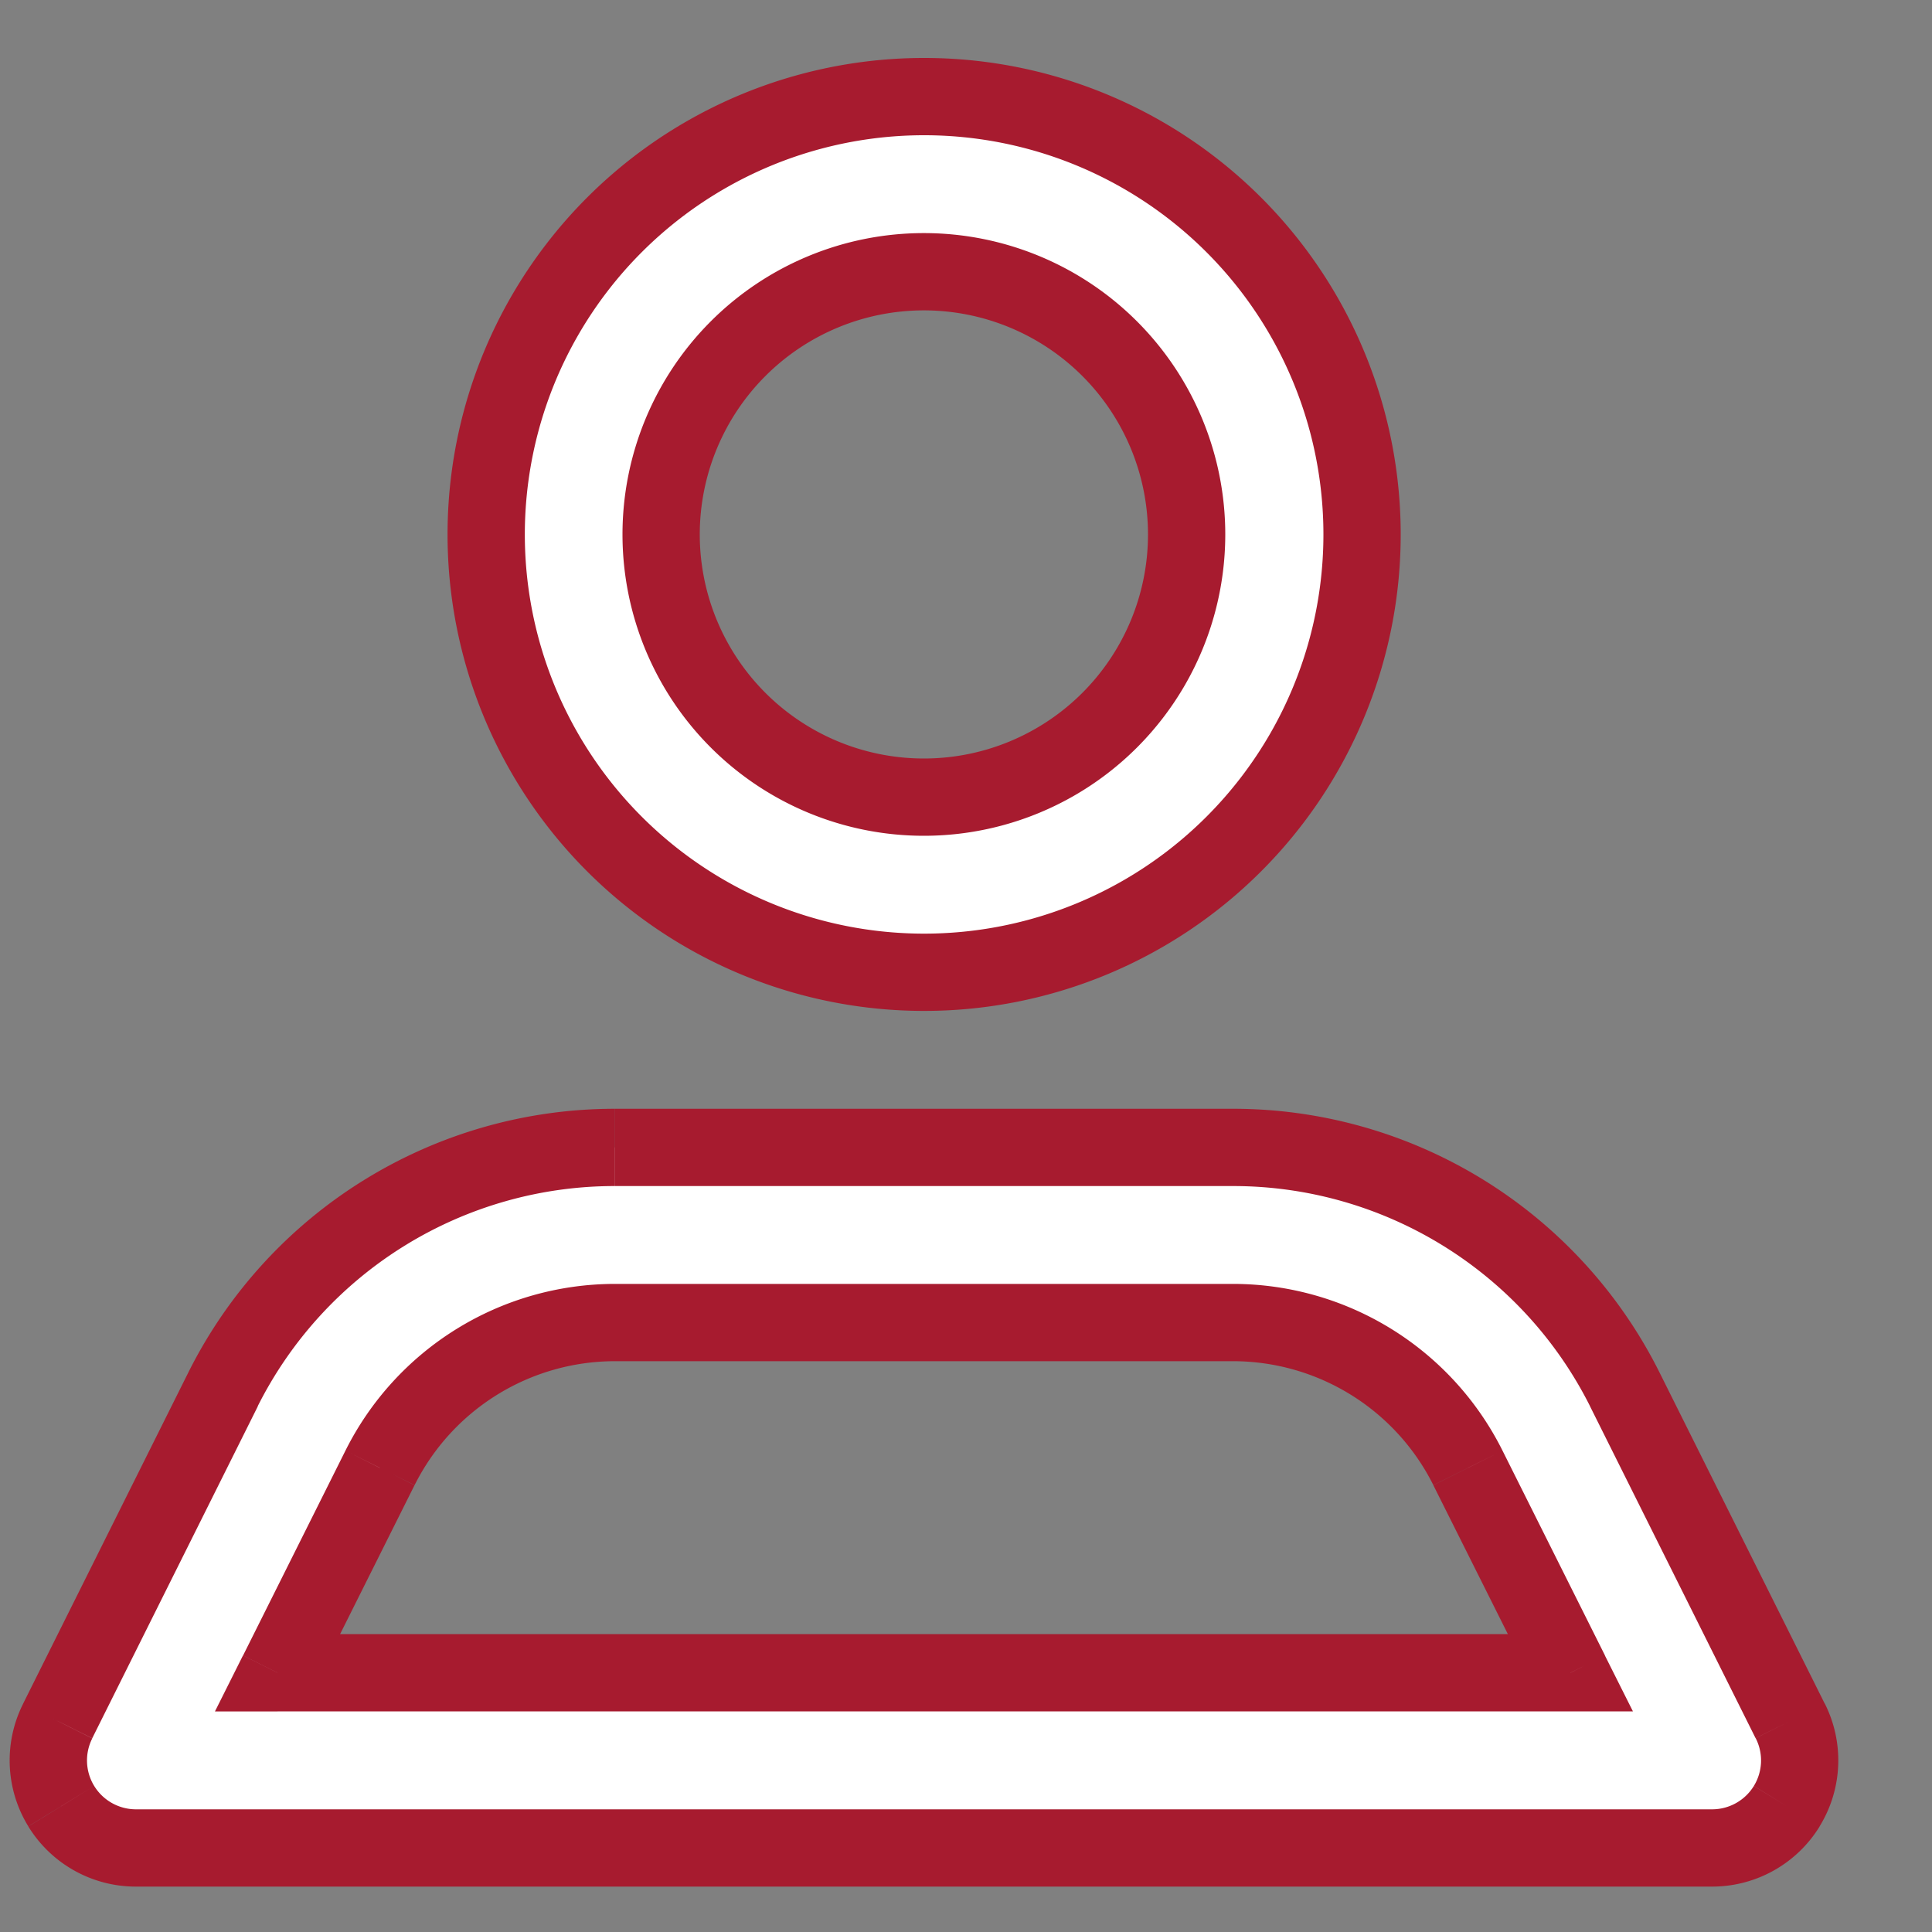 <svg width="20" height="20" fill="none" xmlns="http://www.w3.org/2000/svg"><rect width="100%" height="100%" fill="#808080" stroke="none"/><path fill-rule="evenodd" clip-rule="evenodd" d="M14.1 5.532a4.533 4.533 0 01-4.533 4.533A4.533 4.533 0 1114.1 5.533zm-1.815 0a2.72 2.72 0 10-5.44.001 2.72 2.72 0 005.44 0zm6.248 12.283l-1.714-3.435a4.534 4.534 0 00-4.053-2.502H6.364a4.534 4.534 0 00-4.053 2.502L.597 17.815a.906.906 0 00.807 1.315h16.322a.907.907 0 00.807-1.315zm-14.6-2.62l-1.06 2.122h13.384l-1.061-2.121a2.72 2.72 0 00-2.43-1.505H6.364a2.72 2.72 0 00-2.43 1.505z" fill="#fff"/><path d="M16.82 14.38l.357-.179-.358.179zm1.713 3.435l-.358.179v.002l.358-.18zm-5.767-5.937v-.4.4zm-6.402 0v-.4.4zM2.311 14.38l-.358-.18v.001l.358.179zM.597 17.815l.357.18v-.001l-.357-.179zm.037.883l-.34.209.34-.21zm.77.432l-.001.4h.001v-.4zm16.322 0v.4h.001l-.001-.4zM2.873 17.317l-.358-.179-.29.579h.648v-.4zm1.06-2.121l.359.179-.358-.18zm12.324 2.12v.4h.647l-.29-.578-.357.179zm-1.061-2.12l-.358.178.358-.178zm-2.43-1.505v-.4.4zm-6.402 0v-.4.4zm3.203-3.226A4.933 4.933 0 0014.5 5.532h-.8a4.133 4.133 0 01-4.134 4.133v.8zM4.633 5.532a4.933 4.933 0 004.934 4.933v-.8a4.133 4.133 0 01-4.134-4.132h-.8zM9.567.6a4.933 4.933 0 00-4.934 4.933h.8A4.133 4.133 0 019.567 1.4V.6zM14.5 5.533A4.933 4.933 0 009.567.6v.8A4.133 4.133 0 0113.7 5.533h.8zm-4.936-2.32a2.32 2.32 0 012.32 2.32h.8a3.12 3.12 0 00-3.12-3.12v.8zm-2.32 2.32a2.32 2.32 0 012.32-2.32v-.8a3.12 3.12 0 00-3.12 3.12h.8zm2.32 2.319a2.32 2.32 0 01-2.32-2.32h-.8a3.12 3.12 0 003.12 3.12v-.8zm2.32-2.32a2.32 2.32 0 01-2.32 2.32v.8a3.12 3.12 0 003.12-3.12h-.8zm4.576 9.026l1.714 3.436.716-.357-1.714-3.436-.716.357zm-3.695-2.28c1.564 0 2.995.883 3.696 2.281l.715-.358a4.934 4.934 0 00-4.411-2.723v.8zm-6.402 0h6.402v-.8H6.364v.8zm-3.696 2.281a4.134 4.134 0 013.696-2.281v-.8a4.934 4.934 0 00-4.41 2.723l.714.358zM.955 17.994l1.714-3.436-.716-.357-1.714 3.436.716.357zm.02.494a.506.506 0 01-.02-.492l-.715-.36c-.204.404-.184.885.053 1.27l.682-.418zm.43.242a.507.507 0 01-.43-.242l-.682.419c.237.386.657.622 1.11.623l.002-.8zm16.321 0H1.404v.8h16.322v-.8zm.43-.242a.507.507 0 01-.431.242l.002.8a1.306 1.306 0 001.11-.623l-.682-.419zm.02-.492a.506.506 0 01-.02.492l.68.419c.238-.386.258-.867.054-1.272l-.714.36zm-14.945-.5l1.06-2.121-.715-.358-1.06 2.121.715.358zm13.026-.58H2.873v.8h13.384v-.8zm-1.419-1.541l1.061 2.12.716-.357-1.061-2.121-.716.358zm-2.073-1.284a2.32 2.32 0 012.073 1.283l.716-.357a3.12 3.12 0 00-2.788-1.726v.8zm-6.401 0h6.402v-.8H6.364v.8zm-2.072 1.283a2.32 2.32 0 012.072-1.283v-.8a3.12 3.12 0 00-2.788 1.726l.716.357z" fill="#A71B2F"/></svg>